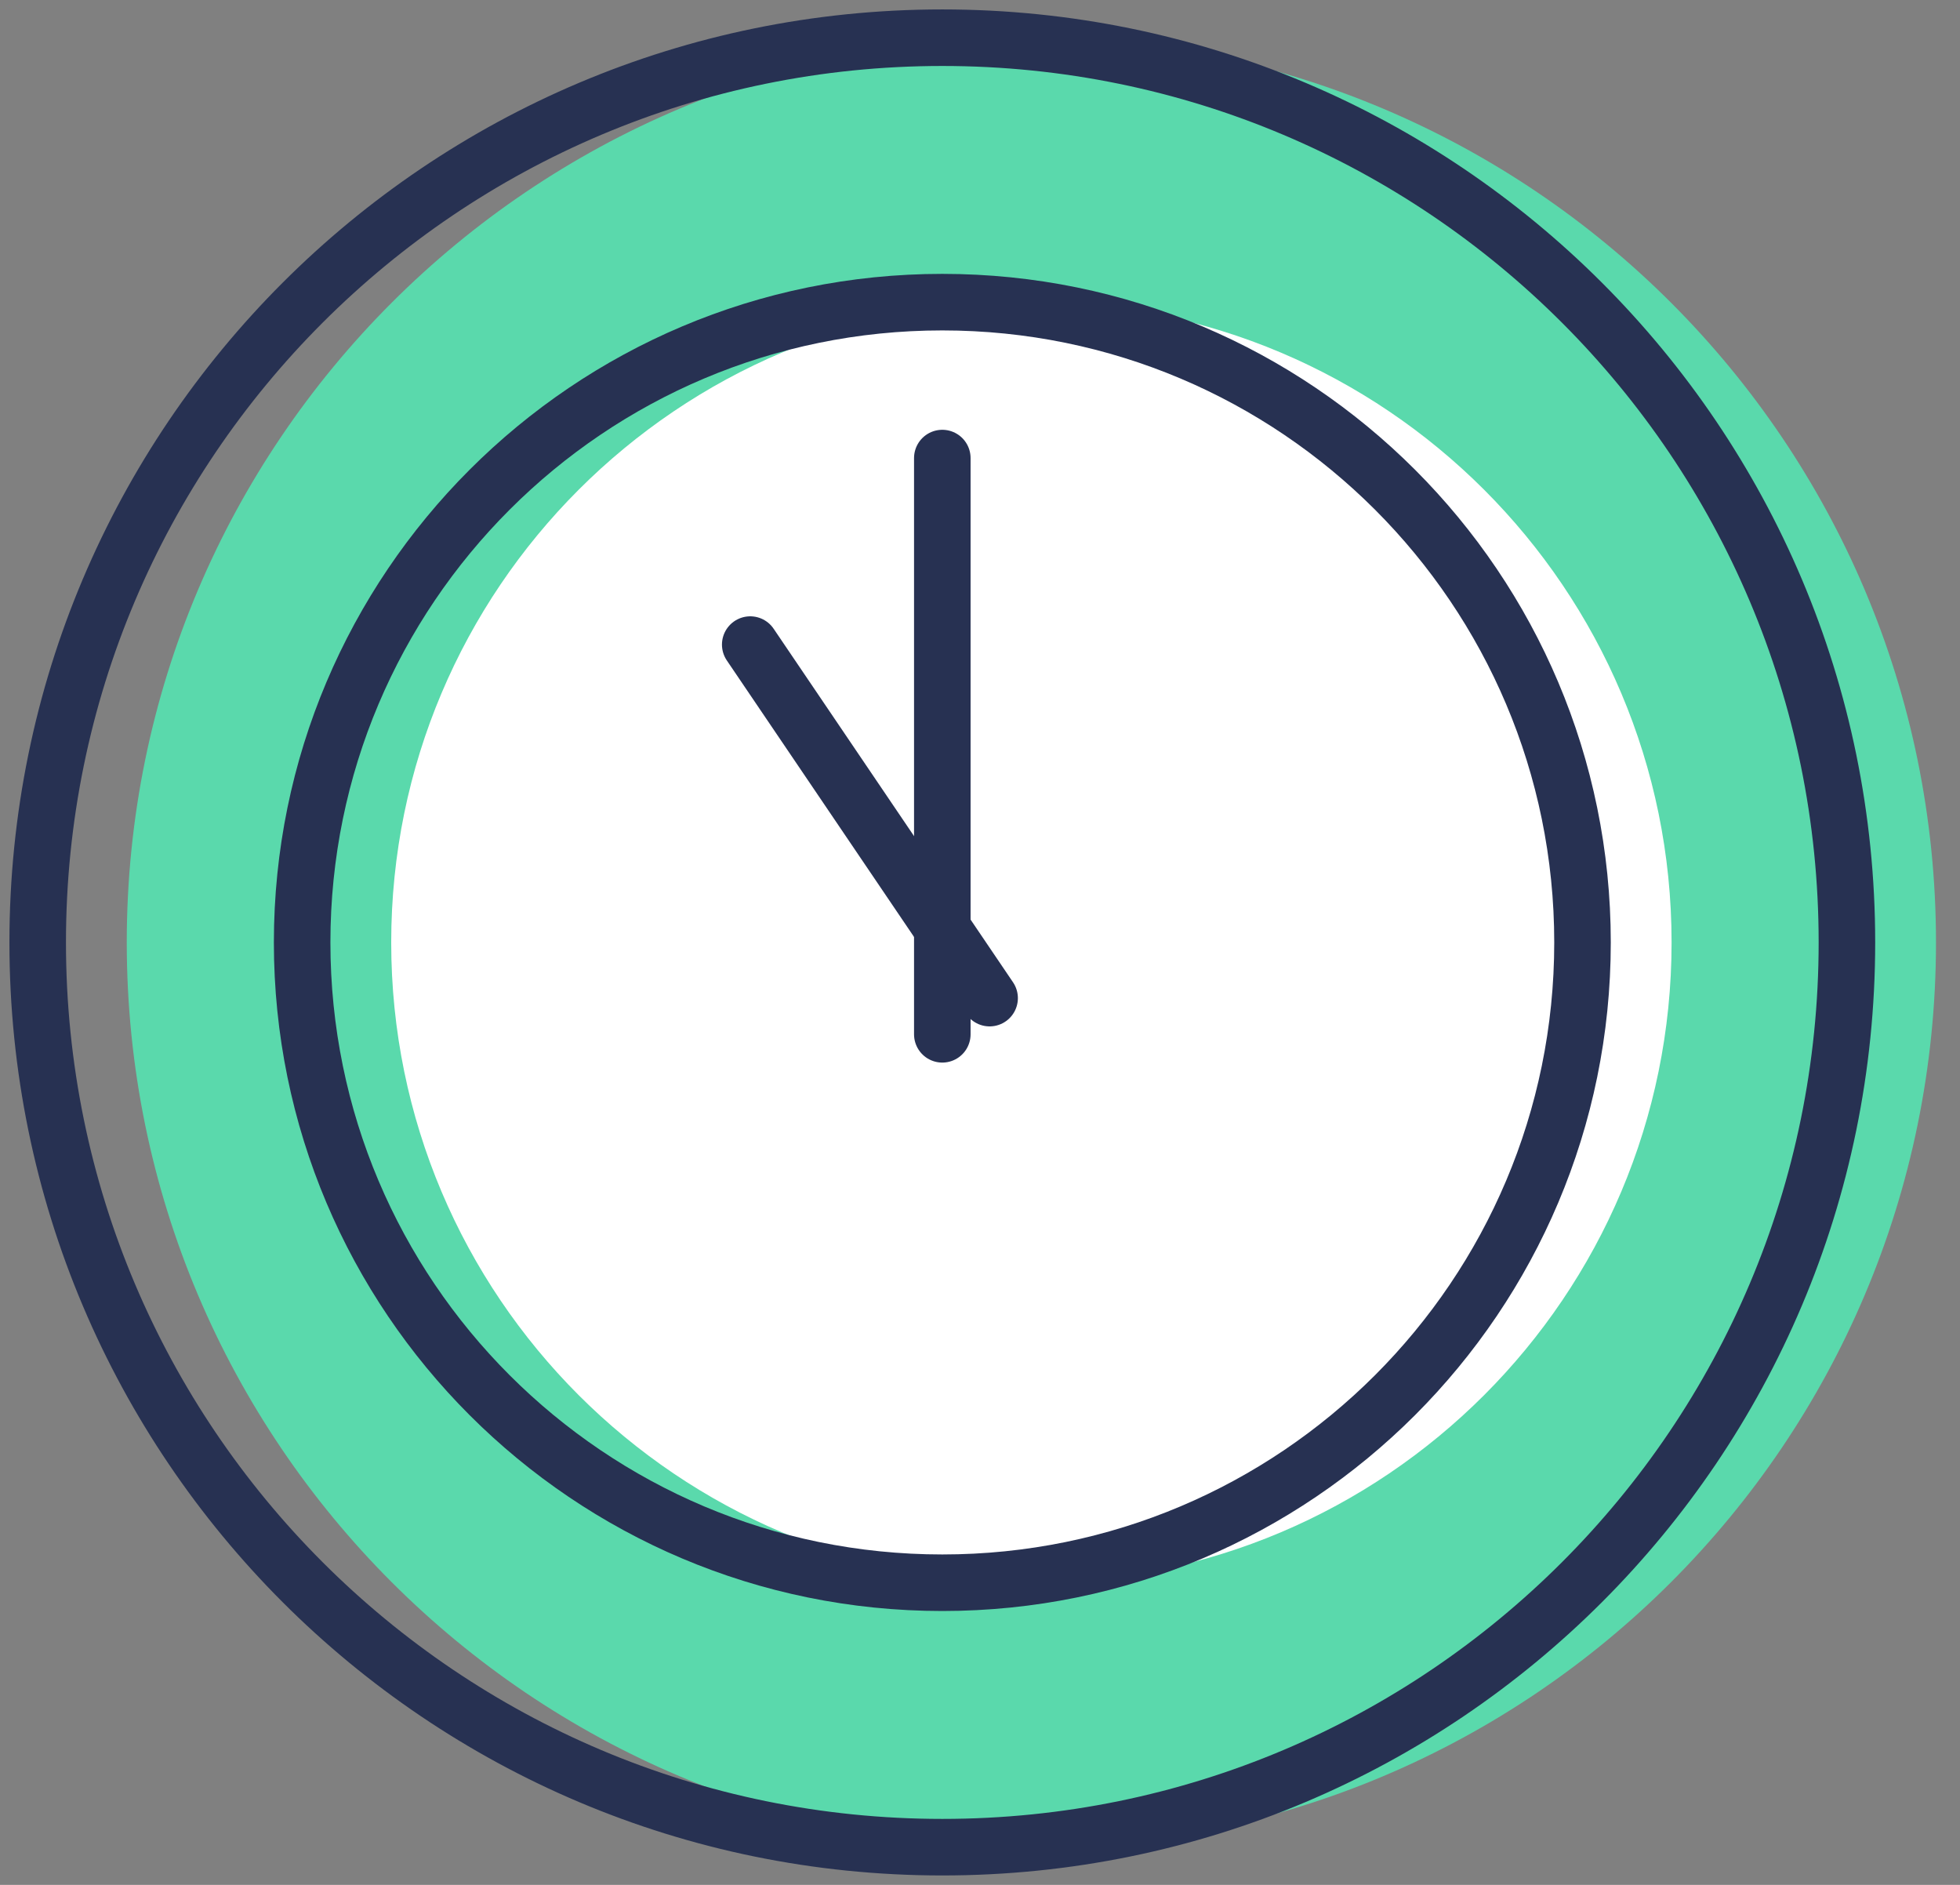 <svg width="52" height="50" viewBox="0 0 52 50" fill="none" xmlns="http://www.w3.org/2000/svg">
<rect x="0" y="0" width="52" height="50" fill="#808080" stroke="none"/>
<path d="M27.363 49C40.618 49 51.363 38.255 51.363 25C51.363 11.745 40.618 1 27.363 1C14.108 1 3.363 11.745 3.363 25C3.363 38.255 14.108 49 27.363 49Z" fill="#5AD9AC"/>
<path d="M27.363 41.985C36.744 41.985 44.348 34.38 44.348 25C44.348 15.62 36.744 8.015 27.363 8.015C17.983 8.015 10.379 15.62 10.379 25C10.379 34.38 17.983 41.985 27.363 41.985Z" fill="white"/>
<path d="M26.255 26.477L19.904 17.099" stroke="#273152" stroke-width="1.5" stroke-miterlimit="10" stroke-linecap="round" stroke-linejoin="round"/>
<path d="M25 27.437V12.151" stroke="#273152" stroke-width="1.5" stroke-miterlimit="10" stroke-linecap="round" stroke-linejoin="round"/>
<path d="M25 49C38.255 49 49 38.255 49 25C49 11.745 38.255 1 25 1C11.745 1 1 11.745 1 25C1 38.255 11.745 49 25 49Z" stroke="#273152" stroke-width="1.5" stroke-miterlimit="10" stroke-linecap="round" stroke-linejoin="round"/>
<path d="M25 41.985C34.381 41.985 41.985 34.38 41.985 25C41.985 15.62 34.381 8.015 25 8.015C15.62 8.015 8.016 15.62 8.016 25C8.016 34.38 15.62 41.985 25 41.985Z" stroke="#273152" stroke-width="1.5" stroke-miterlimit="10" stroke-linecap="round" stroke-linejoin="round"/>
</svg>
